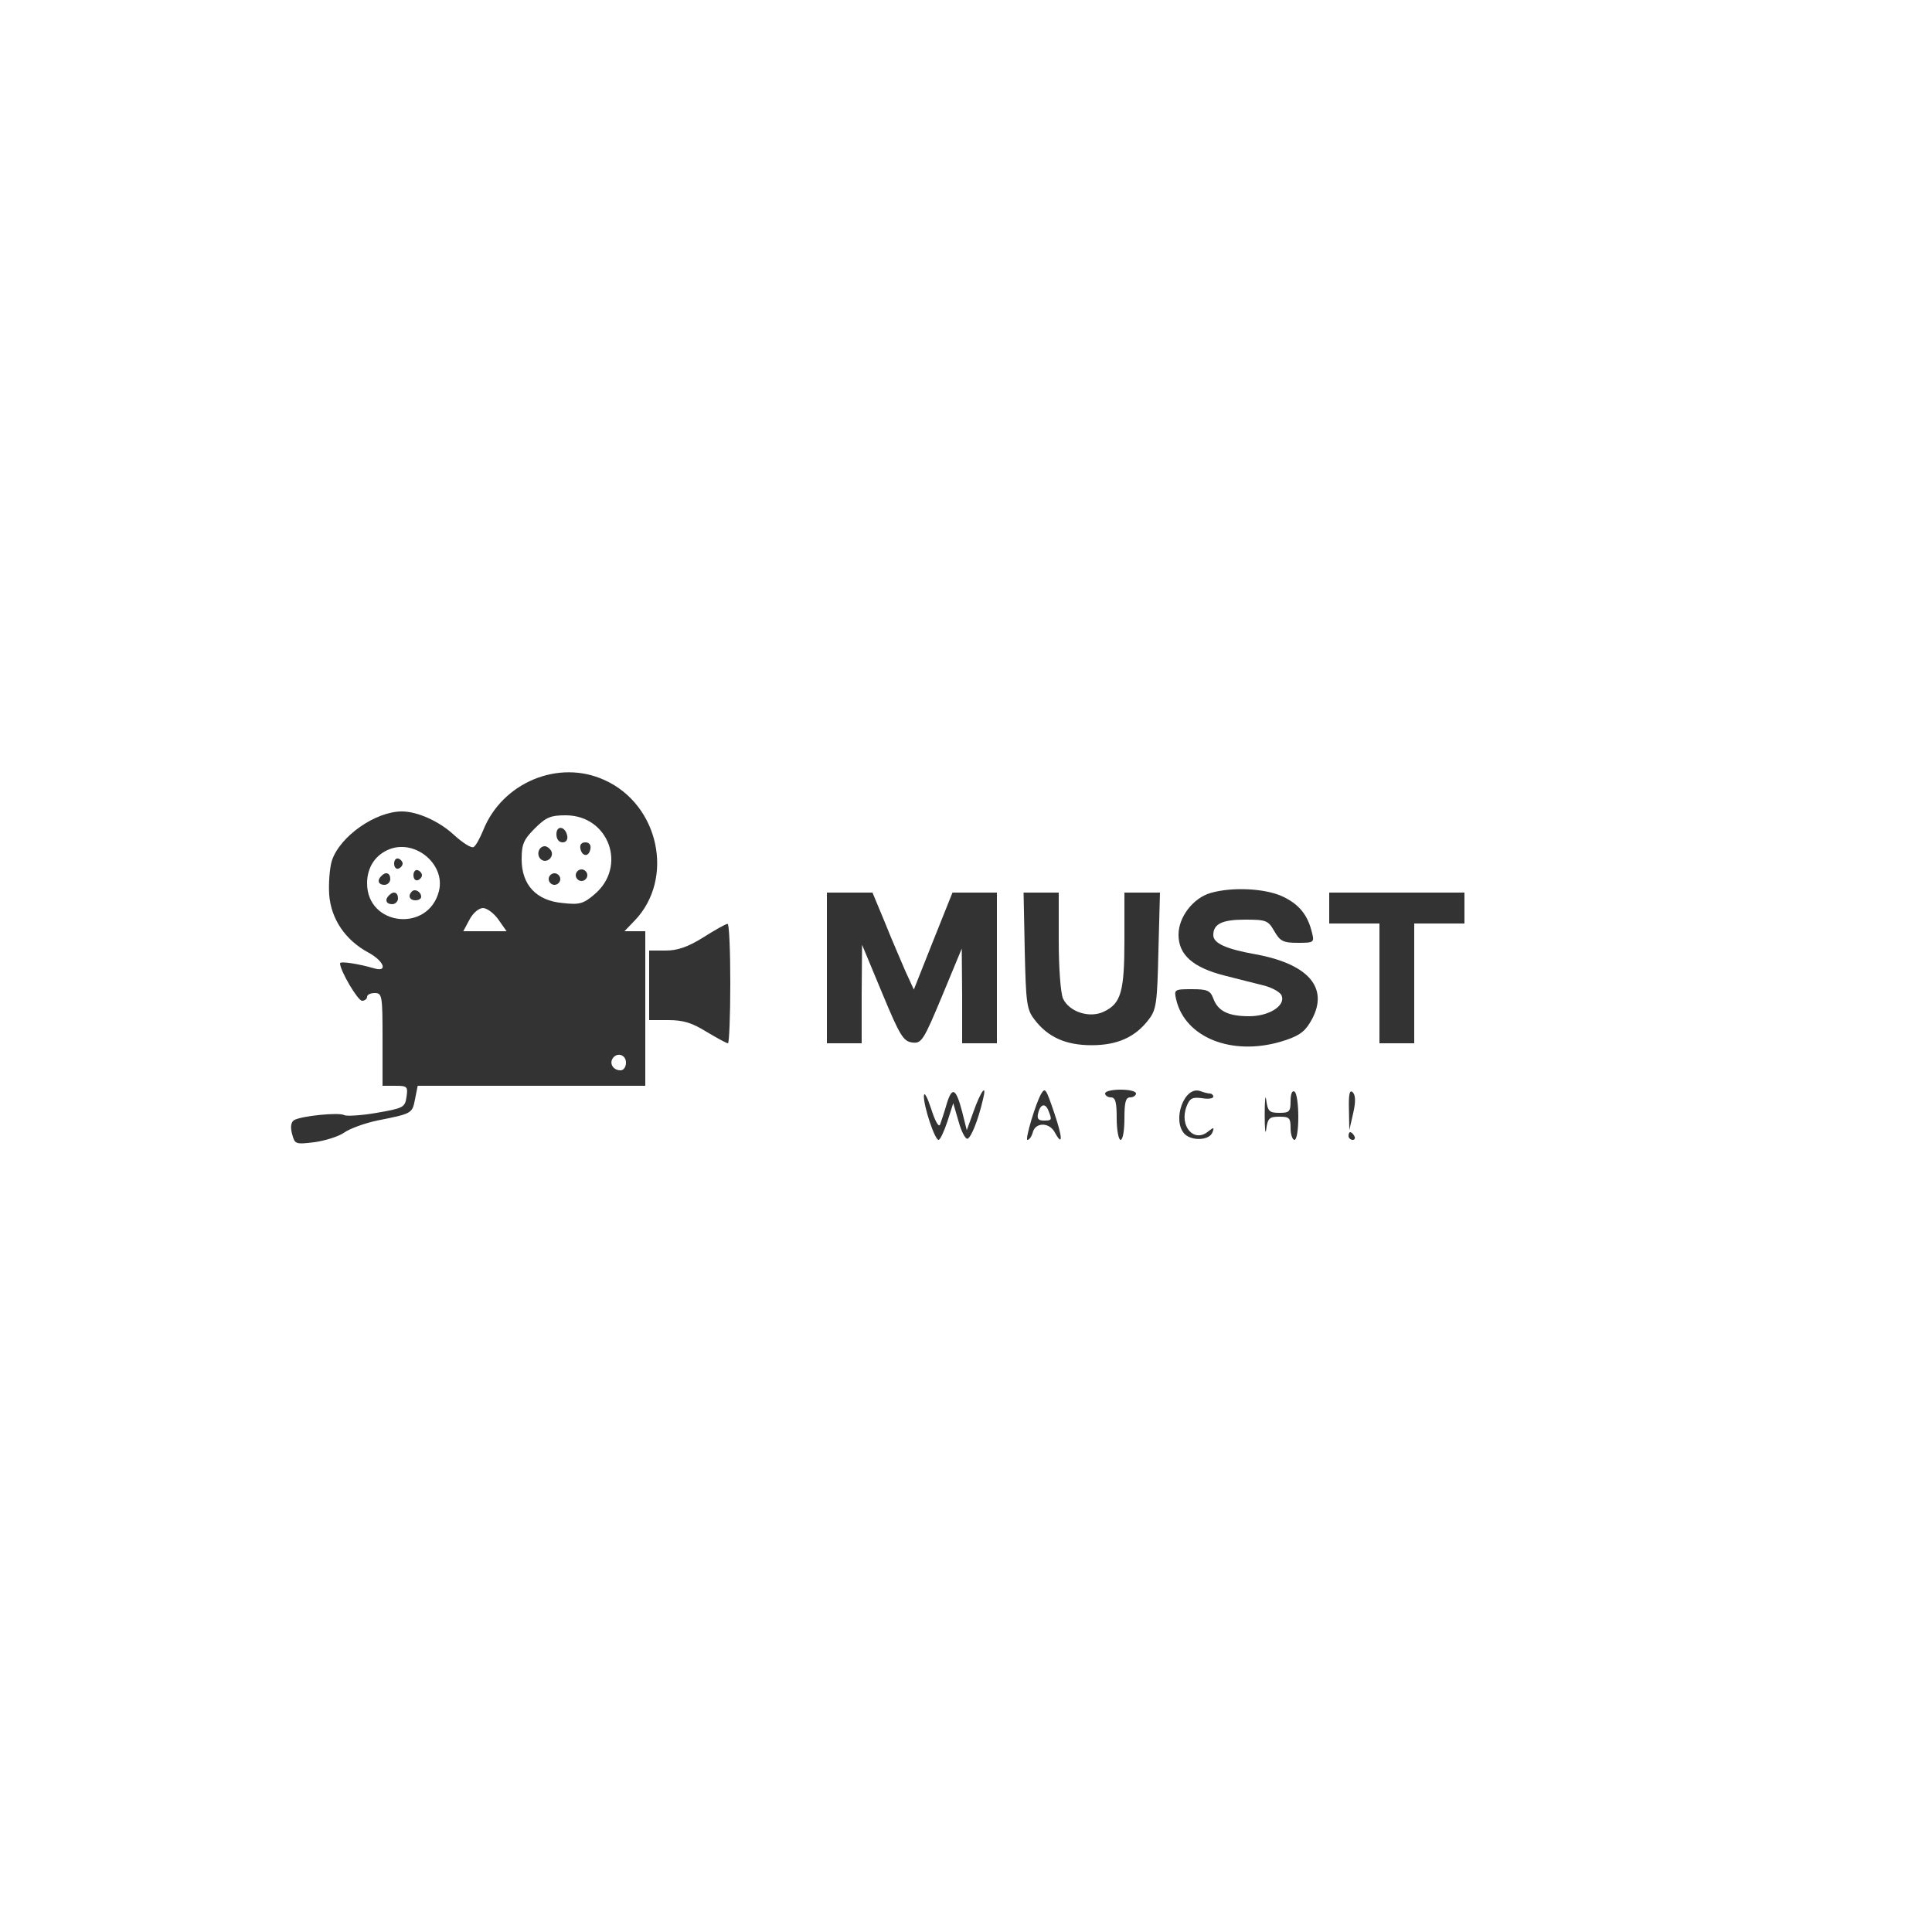 <?xml version="1.0" standalone="no"?>
<!DOCTYPE svg PUBLIC "-//W3C//DTD SVG 20010904//EN"
 "http://www.w3.org/TR/2001/REC-SVG-20010904/DTD/svg10.dtd">
<svg version="1.0" xmlns="http://www.w3.org/2000/svg"
 width="500pt" height="500pt" viewBox="0 0 500 500"
 preserveAspectRatio="xMidYMid meet">

<rect x="0" y="0" width="500" height="500" fill="#333333" stroke="none"/>

<g transform="translate(0,500) scale(0.1,-0.1)"
fill="#ffffff" stroke="none">
<path d="M0 2500 l0 -2500 2500 0 2500 0 0 2500 0 2500 -2500 0 -2500 0 0
-2500z m1565 481 c141 -64 181 -255 78 -363 l-27 -28 27 0 27 0 0 -200 0 -200
-295 0 -294 0 -7 -35 c-7 -37 -8 -37 -98 -55 -33 -7 -71 -21 -85 -31 -14 -10
-49 -21 -77 -25 -50 -6 -51 -5 -58 21 -5 18 -3 31 5 36 18 11 117 21 130 13 6
-3 44 -1 84 6 69 12 73 14 77 41 4 27 2 29 -29 29 l-33 0 0 120 c0 113 -1 120
-20 120 -11 0 -20 -4 -20 -10 0 -5 -6 -10 -13 -10 -11 0 -57 78 -57 97 0 6 47
-1 88 -13 37 -11 26 19 -15 41 -59 32 -96 86 -101 149 -2 29 1 70 7 89 21 63
113 127 181 127 40 0 96 -25 134 -60 23 -21 46 -36 52 -32 6 4 16 23 24 42 49
125 196 186 315 131z m1752 -300 c44 -20 67 -48 78 -93 7 -27 6 -28 -36 -28
-38 0 -46 4 -61 30 -16 28 -21 30 -76 30 -59 0 -82 -11 -82 -40 0 -21 32 -36
111 -50 140 -26 192 -91 139 -177 -15 -25 -32 -36 -76 -49 -127 -37 -247 11
-270 109 -6 26 -5 27 40 27 40 0 48 -3 56 -24 12 -33 39 -46 93 -46 51 0 94
27 84 53 -3 9 -23 20 -44 26 -21 5 -67 17 -103 26 -83 21 -120 54 -120 106 0
46 38 95 83 108 55 16 139 12 184 -8z m-1027 -68 c17 -43 42 -100 53 -126 l22
-48 50 126 50 125 58 0 57 0 0 -195 0 -195 -45 0 -45 0 0 123 -1 122 -51 -123
c-48 -115 -53 -123 -77 -120 -23 3 -32 17 -78 128 l-52 125 -1 -127 0 -128
-45 0 -45 0 0 195 0 195 59 0 59 0 32 -77z m450 -48 c0 -72 5 -135 11 -149 16
-35 69 -52 106 -34 44 21 53 51 53 186 l0 122 46 0 46 0 -4 -149 c-3 -133 -5
-153 -24 -178 -35 -47 -82 -68 -149 -68 -67 0 -114 21 -149 68 -19 25 -21 44
-24 178 l-3 149 45 0 46 0 0 -125z m1050 85 l0 -40 -65 0 -65 0 0 -155 0 -155
-45 0 -45 0 0 155 0 155 -65 0 -65 0 0 40 0 40 175 0 175 0 0 -40z m-1900
-195 c0 -85 -3 -155 -6 -155 -4 0 -29 14 -56 30 -37 23 -60 30 -98 30 l-50 0
0 90 0 90 43 0 c30 0 57 9 97 34 30 19 58 35 63 35 4 1 7 -69 7 -154z m543
-365 c3 8 11 32 17 53 14 46 24 41 40 -20 l12 -48 17 47 c19 54 36 77 25 33
-13 -56 -31 -99 -40 -102 -5 -2 -16 18 -23 44 l-14 48 -15 -47 c-9 -27 -19
-48 -23 -48 -10 0 -39 88 -38 114 1 12 9 -4 19 -34 10 -32 20 -49 23 -40z
m296 28 c21 -62 22 -87 1 -49 -14 27 -50 27 -57 1 -3 -11 -9 -20 -14 -20 -7 0
22 97 36 120 10 16 12 13 34 -52z m211 52 c0 -5 -7 -10 -15 -10 -12 0 -15 -13
-15 -55 0 -30 -4 -55 -10 -55 -5 0 -10 25 -10 55 0 42 -3 55 -15 55 -8 0 -15
5 -15 10 0 6 18 10 40 10 22 0 40 -4 40 -10z m191 0 c5 0 9 -4 9 -8 0 -5 -13
-7 -30 -4 -24 3 -31 0 -39 -21 -20 -51 19 -96 56 -65 14 11 16 11 11 -2 -7
-21 -52 -24 -72 -5 -34 35 -1 127 41 111 8 -3 19 -6 24 -6z m180 -50 c26 0 29
3 29 31 0 17 4 28 10 24 6 -3 10 -33 10 -66 0 -33 -4 -59 -10 -59 -5 0 -10 14
-10 30 0 27 -3 30 -29 30 -26 0 -30 -4 -34 -32 -2 -18 -4 -1 -4 37 0 39 2 55
4 38 4 -29 8 -33 34 -33z m191 -1 l-10 -44 -1 55 c-1 39 2 51 10 43 7 -7 8
-24 1 -54z m3 -59 c3 -5 1 -10 -4 -10 -6 0 -11 5 -11 10 0 6 2 10 4 10 3 0 8
-4 11 -10z"/>
<path d="M1384 2856 c-29 -29 -34 -41 -34 -80 0 -66 38 -107 106 -113 43 -5
54 -2 82 22 86 72 38 205 -74 205 -39 0 -51 -5 -80 -34z m84 -19 c2 -10 -3
-17 -12 -17 -10 0 -16 9 -16 21 0 24 23 21 28 -4z m60 -34 c-4 -22 -22 -20
-26 1 -2 10 3 16 13 16 10 0 15 -7 13 -17z m-102 -4 c10 -17 -13 -36 -27 -22
-12 12 -4 33 11 33 5 0 12 -5 16 -11z m94 -64 c0 -8 -7 -15 -15 -15 -8 0 -15
7 -15 15 0 8 7 15 15 15 8 0 15 -7 15 -15z m-70 -10 c0 -8 -7 -15 -15 -15 -8
0 -15 7 -15 15 0 8 7 15 15 15 8 0 15 -7 15 -15z"/>
<path d="M1010 2803 c-38 -14 -60 -47 -60 -89 0 -111 159 -128 186 -20 17 68
-59 133 -126 109z m32 -38 c0 -5 -5 -11 -11 -13 -6 -2 -11 4 -11 13 0 9 5 15
11 13 6 -2 11 -8 11 -13z m50 -30 c0 -5 -5 -11 -11 -13 -6 -2 -11 4 -11 13 0
9 5 15 11 13 6 -2 11 -8 11 -13z m-82 -10 c0 -8 -7 -15 -15 -15 -16 0 -20 12
-8 23 11 12 23 8 23 -8z m80 -46 c0 -5 -7 -9 -15 -9 -15 0 -20 12 -9 23 8 8
24 -1 24 -14z m-60 -4 c0 -8 -7 -15 -15 -15 -16 0 -20 12 -8 23 11 12 23 8 23
-8z"/>
<path d="M1215 2620 l-16 -30 56 0 56 0 -21 30 c-12 17 -30 30 -40 30 -11 0
-26 -13 -35 -30z"/>
<path d="M1585 2260 c-8 -14 3 -30 21 -30 8 0 14 9 14 20 0 21 -24 28 -35 10z"/>
<path d="M2687 2120 c-4 -15 0 -20 14 -20 21 0 22 1 13 24 -8 22 -21 20 -27
-4z"/>
</g>
</svg>
